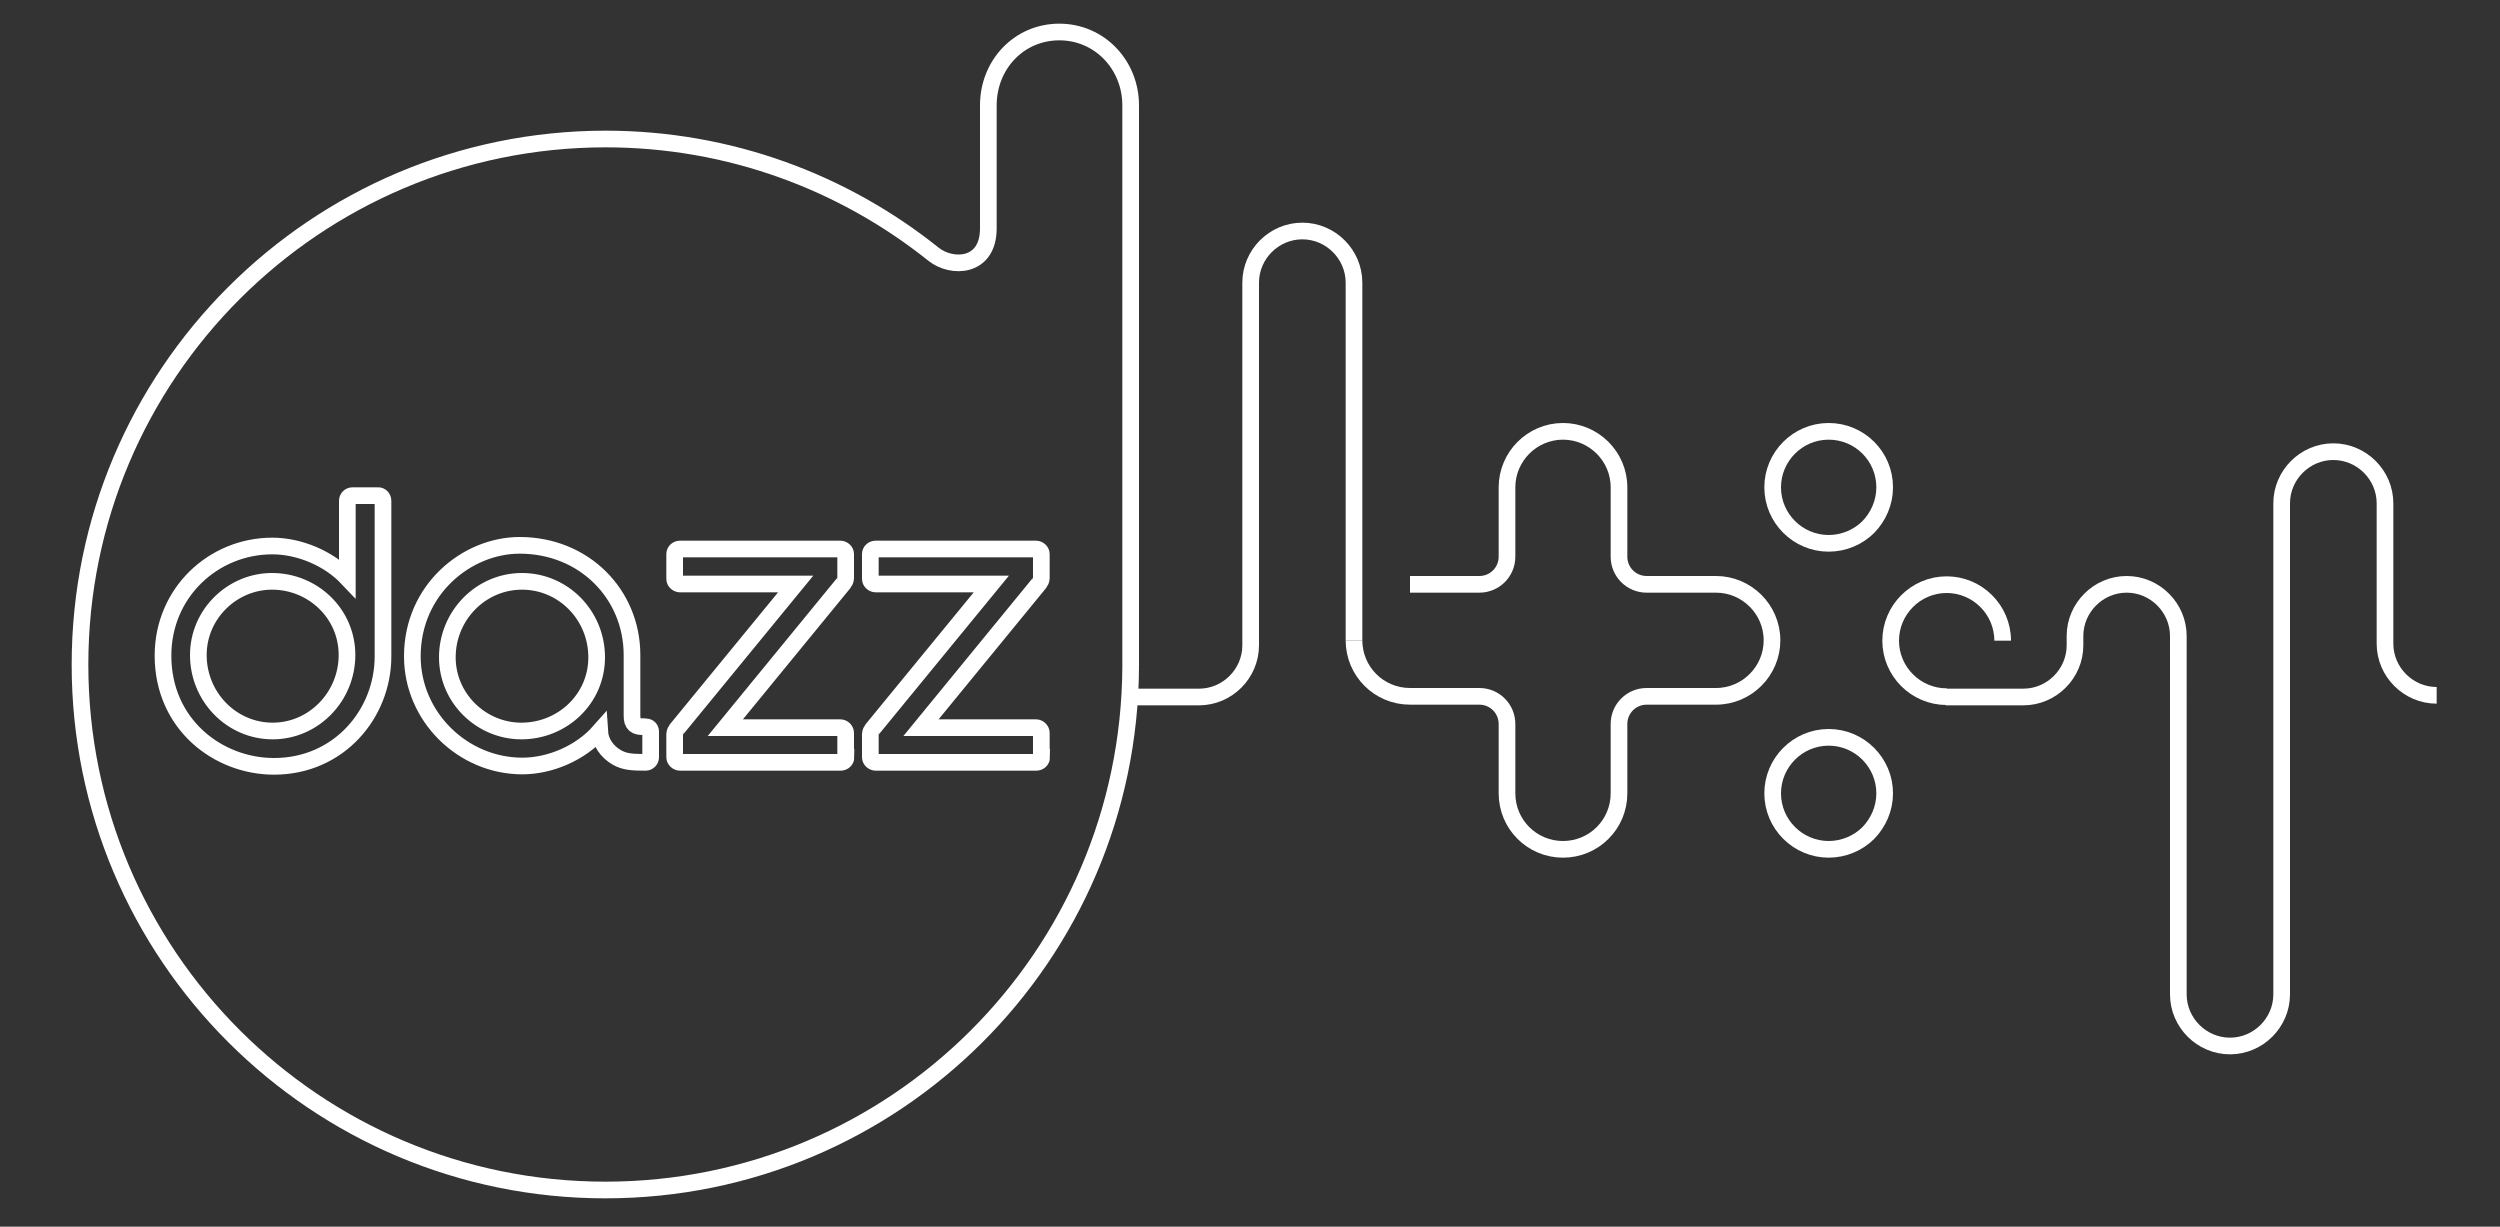 <?xml version="1.0" encoding="utf-8"?>
<!-- Generator: Adobe Illustrator 22.1.0, SVG Export Plug-In . SVG Version: 6.00 Build 0)  -->
<svg version="1.1" id="Camada_1" xmlns="http://www.w3.org/2000/svg" xmlns:xlink="http://www.w3.org/1999/xlink" x="0px" y="0px"
	 viewBox="0 0 750 368" style="enable-background:new 0 0 750 368;" xml:space="preserve">
<rect x="0" y="0" width="750" height="368" fill="#333333" stroke="none"/>
<style type="text/css">
	.st0{display:none;}
	.st1{fill:none;stroke:#FFFFFF;stroke-width:5;stroke-miterlimit:10;}
</style>
<rect x="-257" y="-184" class="st0" width="1264" height="694"/>
<path class="st1" d="M406.2,192.1c0,9.3,7.5,16.8,16.8,16.8h20.8c4.6,0,8.3,3.7,8.3,8.3v20.8c0,9.3,7.5,16.8,16.8,16.8
	c9.3,0,16.8-7.5,16.8-16.8v-20.8c0-4.6,3.7-8.3,8.3-8.3h20.8c9.3,0,16.8-7.6,16.8-16.8c0-9.3-7.6-16.8-16.8-16.8h-20.8
	c-4.6,0-8.3-3.7-8.3-8.3v-20.8c0-9.3-7.6-16.8-16.8-16.8c-9.3,0-16.8,7.6-16.8,16.8V167c0,4.6-3.7,8.3-8.3,8.3h-20.8"/>
<path class="st1" d="M104.1,196.5c0,12.5-10,22.8-22.3,22.8c-12.3,0-22.3-10.2-22.3-22.8c0-12.3,10.2-22.1,22.1-22.1
	C93.8,174.4,104.1,184,104.1,196.5 M179,197.2c0,12.5-10.3,22.1-22.6,22.1c-12,0-22.2-9.8-22.2-22.1c0-12.5,10-22.8,22.4-22.8
	C169,174.4,179,184.6,179,197.2 M312.5,227.2c0,0.8-0.7,1.5-1.6,1.5h-48.2c-0.8,0-1.6-0.7-1.6-1.5V220c0-0.1,0.3-0.9,0.4-1
	l35.9-43.8h-34.7c-0.8,0-1.6-0.7-1.6-1.5v-7.5c0-0.8,0.7-1.5,1.6-1.5h48.1c0.8,0,1.6,0.7,1.6,1.5v7.5c0,0.1-0.3,0.9-0.4,1
	l-35.7,43.6h34.5c0.8,0,1.6,0.7,1.6,1.6V227.2z M253.8,227.2c0,0.8-0.7,1.5-1.6,1.5H204c-0.8,0-1.6-0.7-1.6-1.5V220
	c0-0.1,0.3-0.9,0.4-1l35.9-43.8h-34.7c-0.8,0-1.6-0.7-1.6-1.5v-7.5c0-0.8,0.7-1.5,1.6-1.5h48.1c0.8,0,1.6,0.7,1.6,1.5v7.5
	c0,0.1-0.3,0.9-0.4,1l-35.7,43.6h34.5c0.8,0,1.6,0.7,1.6,1.6V227.2z M195.2,227.2c0,0.8-0.7,1.5-1.5,1.5c-3.9,0-6.3-0.1-8.7-1.5
	c-2.9-1.7-4.9-4.5-5.1-7.8c-5.9,6.7-15.1,10.4-23.2,10.4c-17.9,0-33-14.8-33-32.9c0-20.1,16.4-33.3,32.2-33.3
	c19.4,0,33.7,14.7,33.7,32.9v18.2c0,2.6,1,3.4,3.7,3.3c1.1,0,1.9,0.4,1.9,1.5V227.2z M114.9,150.2v46.7c0,17.2-13.2,33-32.7,33
	c-16.8,0-33.3-12.6-33.3-33.2c0-18.9,15.1-32.9,32.8-32.9c8.1,0,16.9,3.7,22.5,9.6v-23.2c0-0.8,0.7-1.5,1.5-1.5h7.7
	C114.1,148.6,114.9,149.3,114.9,150.2 M339.2,200V31.6c0-12.1-9.3-22-21.4-22c-12.1,0-21.3,9.8-21.3,22c0,0,0,25.6,0,36.9
	c0,11.9-11,12.1-16.4,7.8c-27-21.6-61.2-34.6-98.5-34.6C94.6,41.8,24,112.3,24,199.4c0,87,70.6,157.6,157.6,157.6
	C268.4,357,338.8,286.9,339.2,200"/>
<path class="st1" d="M731,208.6L731,208.6c-8.5,0-15.5-7-15.5-15.5V151c0-8.5-7-15.5-15.5-15.5c-8.5,0-15.5,7-15.5,15.5v147.3
	c0,8.5-7,15.5-15.5,15.5c-8.5,0-15.5-7-15.5-15.5V190.8c0-8.5-7-15.5-15.5-15.5c-8.5,0-15.5,7-15.5,15.5v2.8c0,8.5-7,15.5-15.5,15.5
	h-23.3"/>
<path class="st1" d="M406.2,192.1V84.8c0-8.5-7-15.5-15.5-15.5s-15.5,7-15.5,15.5v108.8c0,8.5-7,15.5-15.5,15.5h-22.5"/>
<path class="st1" d="M600.8,192.2c0-9.3-7.6-16.8-16.8-16.8c-9.3,0-16.8,7.6-16.8,16.8c0,9.3,7.6,16.8,16.8,16.8"/>
<path class="st1" d="M548.6,129.4c-9.3,0-16.8,7.6-16.8,16.8c0,9.3,7.6,16.8,16.8,16.8c4.6,0,8.9-1.9,11.9-4.9
	c3-3.1,4.9-7.3,4.9-11.9C565.4,136.9,557.9,129.4,548.6,129.4z"/>
<path class="st1" d="M548.6,221.2c-9.3,0-16.8,7.6-16.8,16.8c0,9.3,7.6,16.8,16.8,16.8c4.6,0,8.9-1.9,11.9-4.9
	c3-3.1,4.9-7.3,4.9-11.9C565.4,228.8,557.9,221.2,548.6,221.2z"/>
</svg>
